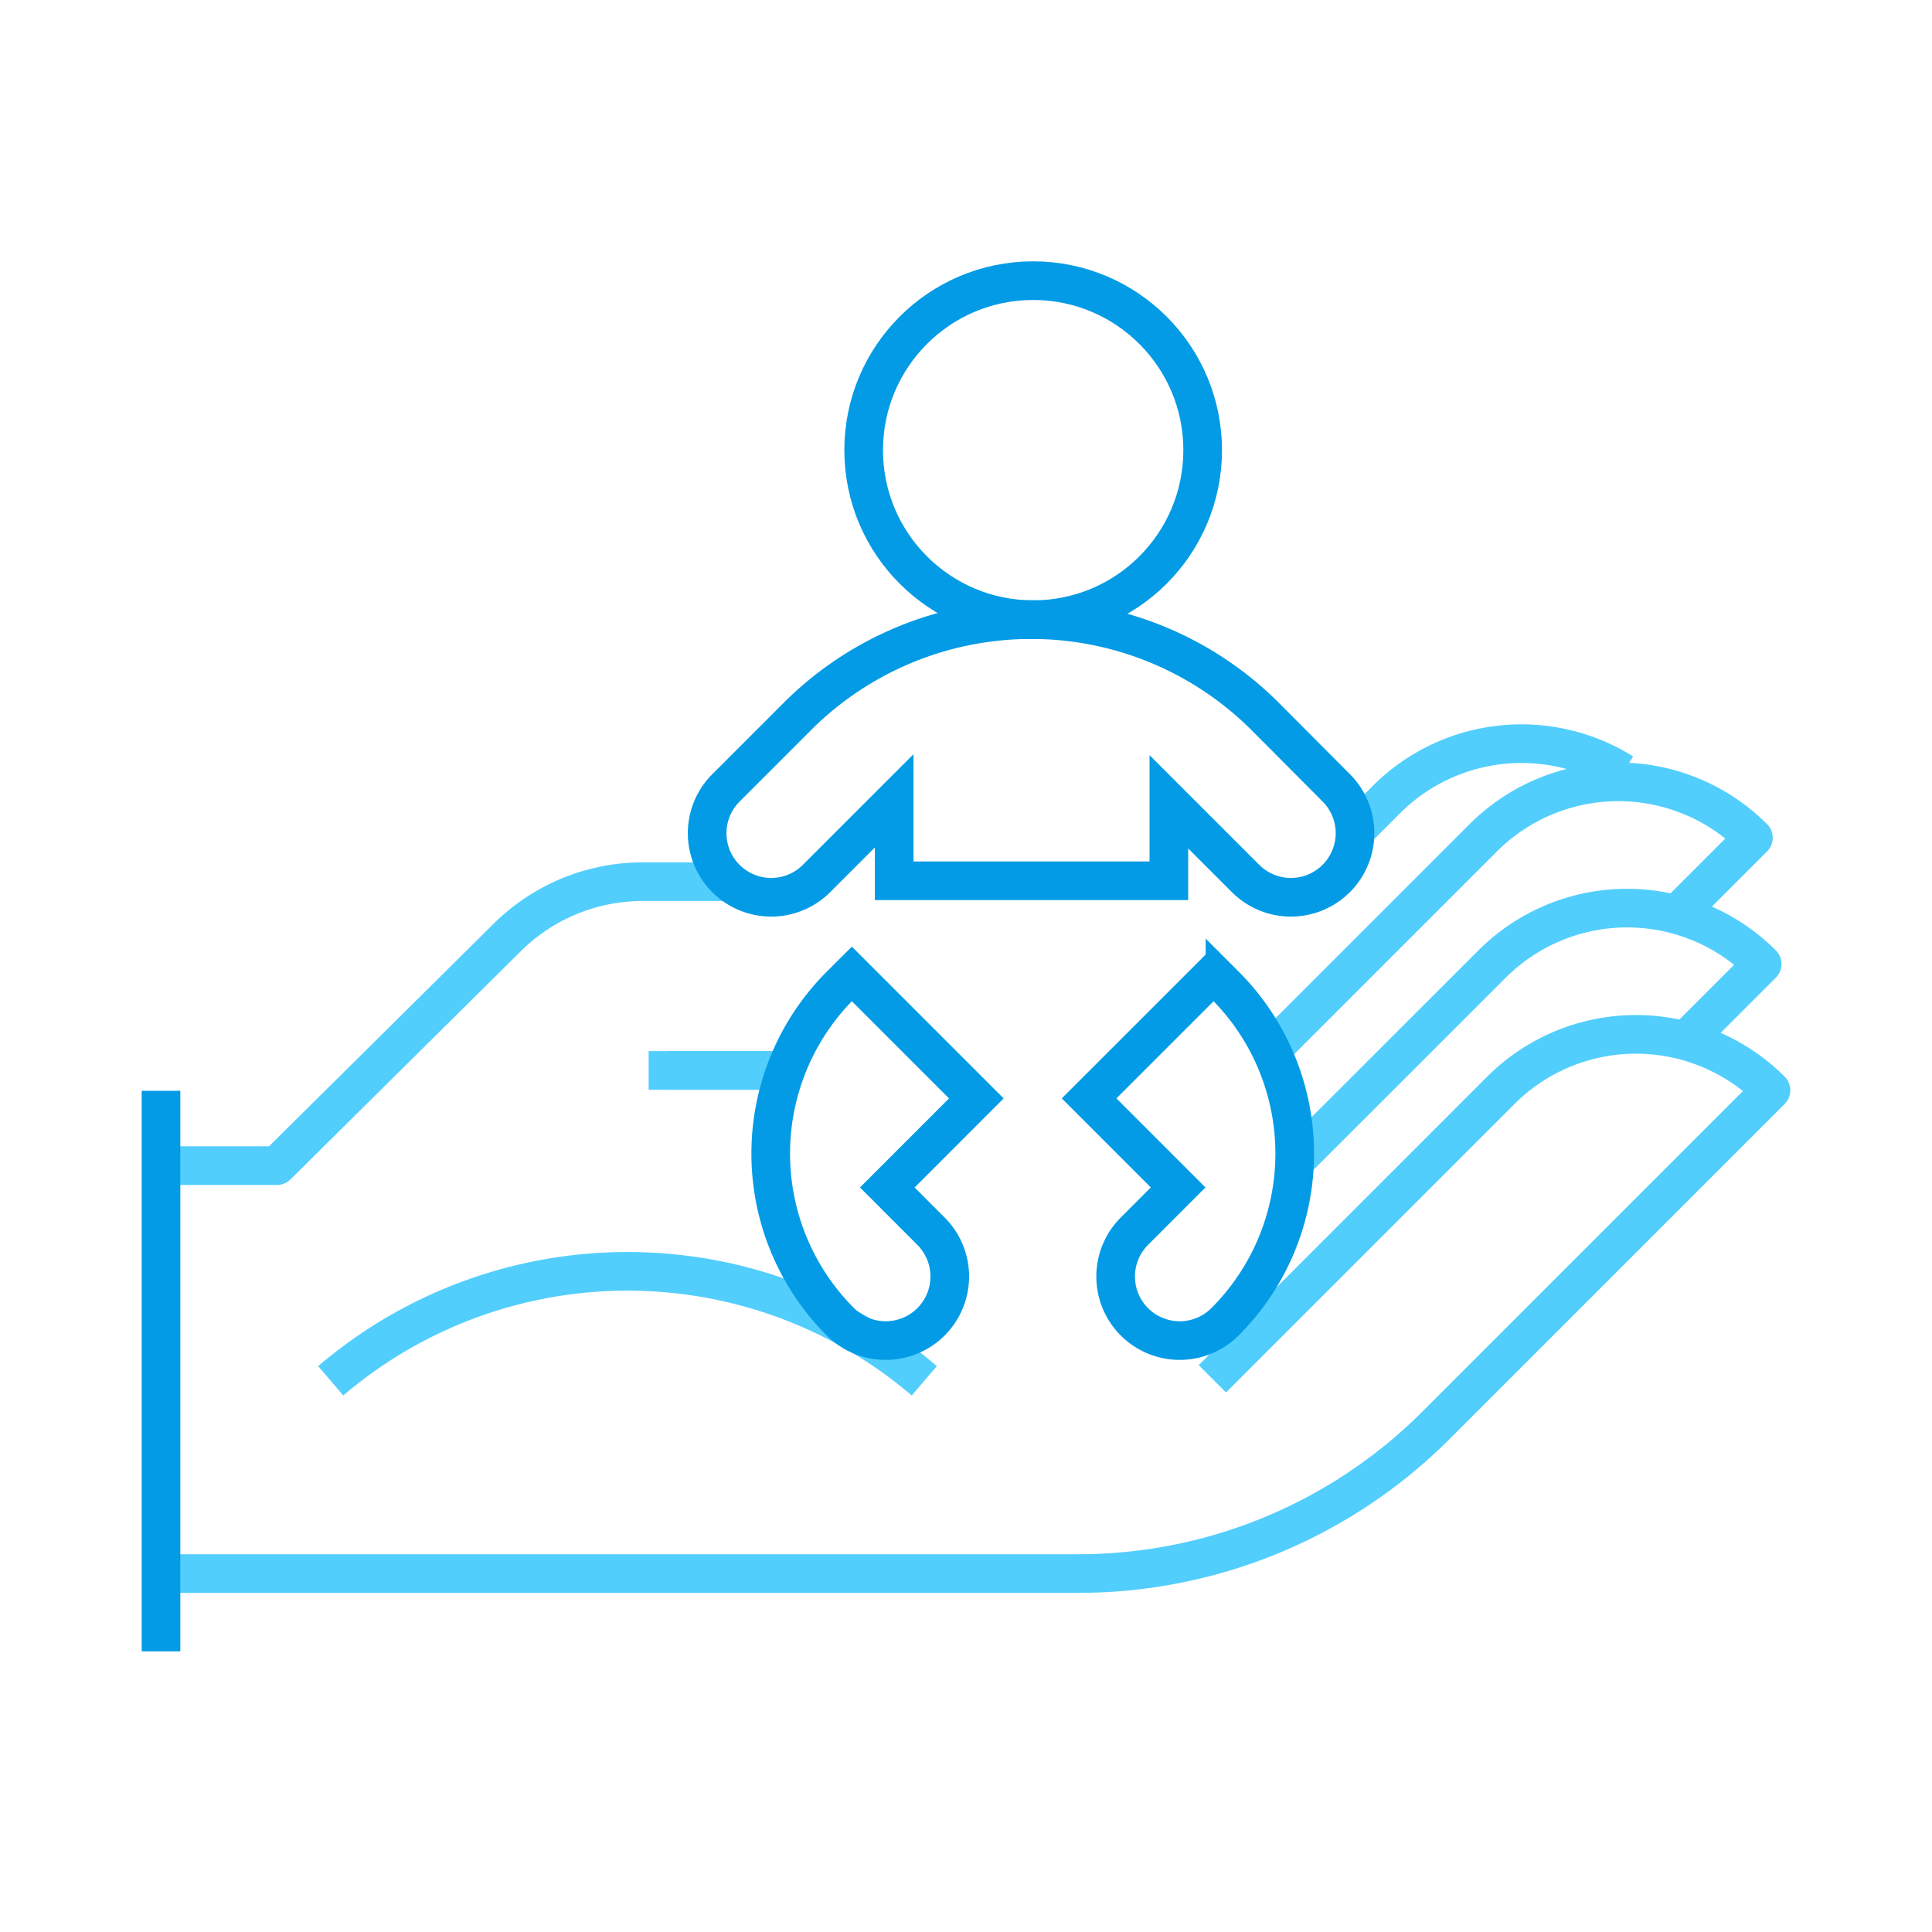 <svg xmlns="http://www.w3.org/2000/svg" viewBox="0 0 600 600"><defs><style>.a,.b{fill:none;stroke-width:12px;}.a{stroke:#52cefd;stroke-linejoin:round;}.b{stroke:#039be5;stroke-miterlimit:10;}</style></defs><title>childServices</title><line class="a" x1="243.99" y1="332.43" x2="207.31" y2="332.43"/><path class="a" d="M50,362H86l71.57-70.91a59.75,59.75,0,0,1,42-17.28h26.87"/><path class="a" d="M394.74,326.08l65.9-65.9a59.33,59.33,0,0,1,83.89,0l-23.71,23.71"/><path class="a" d="M521.73,324.92l1.68-1.68,23.85-23.85a59.32,59.32,0,0,0-83.88,0L402,360.73"/><path class="a" d="M376.51,428.2l89.6-89.6a59.33,59.33,0,0,1,83.89,0h0L445.92,442.68a157,157,0,0,1-111,46H50"/><path class="a" d="M420.79,258.08l9.76-9.76A59.36,59.36,0,0,1,504,240"/><polyline class="a" points="201.44 332.43 207.31 332.43 243.99 332.43"/><path class="a" d="M102.71,428.82a141.94,141.94,0,0,1,184.34,0"/><line class="b" x1="50" y1="338.76" x2="50" y2="512.84"/><path class="b" d="M289.13,410.5h0a19.9,19.9,0,0,1-28.14,0h0A73.9,73.9,0,0,1,261,306l3.55-3.54,38.66,38.66-27.65,27.66,13.58,13.59A19.9,19.9,0,0,1,289.13,410.5Z"/><path class="b" d="M365.88,368.77l-27.65-27.66,38.67-38.66,3.54,3.54a73.9,73.9,0,0,1,0,104.51h0a19.9,19.9,0,0,1-28.14,0h0a19.9,19.9,0,0,1,0-28.14Z"/><path class="b" d="M415,244.69l-21.9-22a102.79,102.79,0,0,0-72.83-30.26h0a102.78,102.78,0,0,0-72.68,30.11l-22.15,22.15a19.9,19.9,0,0,0,0,28.14h0a19.9,19.9,0,0,0,28.14,0l24.12-24.12v24.82H363V249l23.83,23.83a19.9,19.9,0,0,0,28.14,0l0,0A19.9,19.9,0,0,0,415,244.69Z"/><circle class="b" cx="320.86" cy="139.8" r="52.64"/></svg>